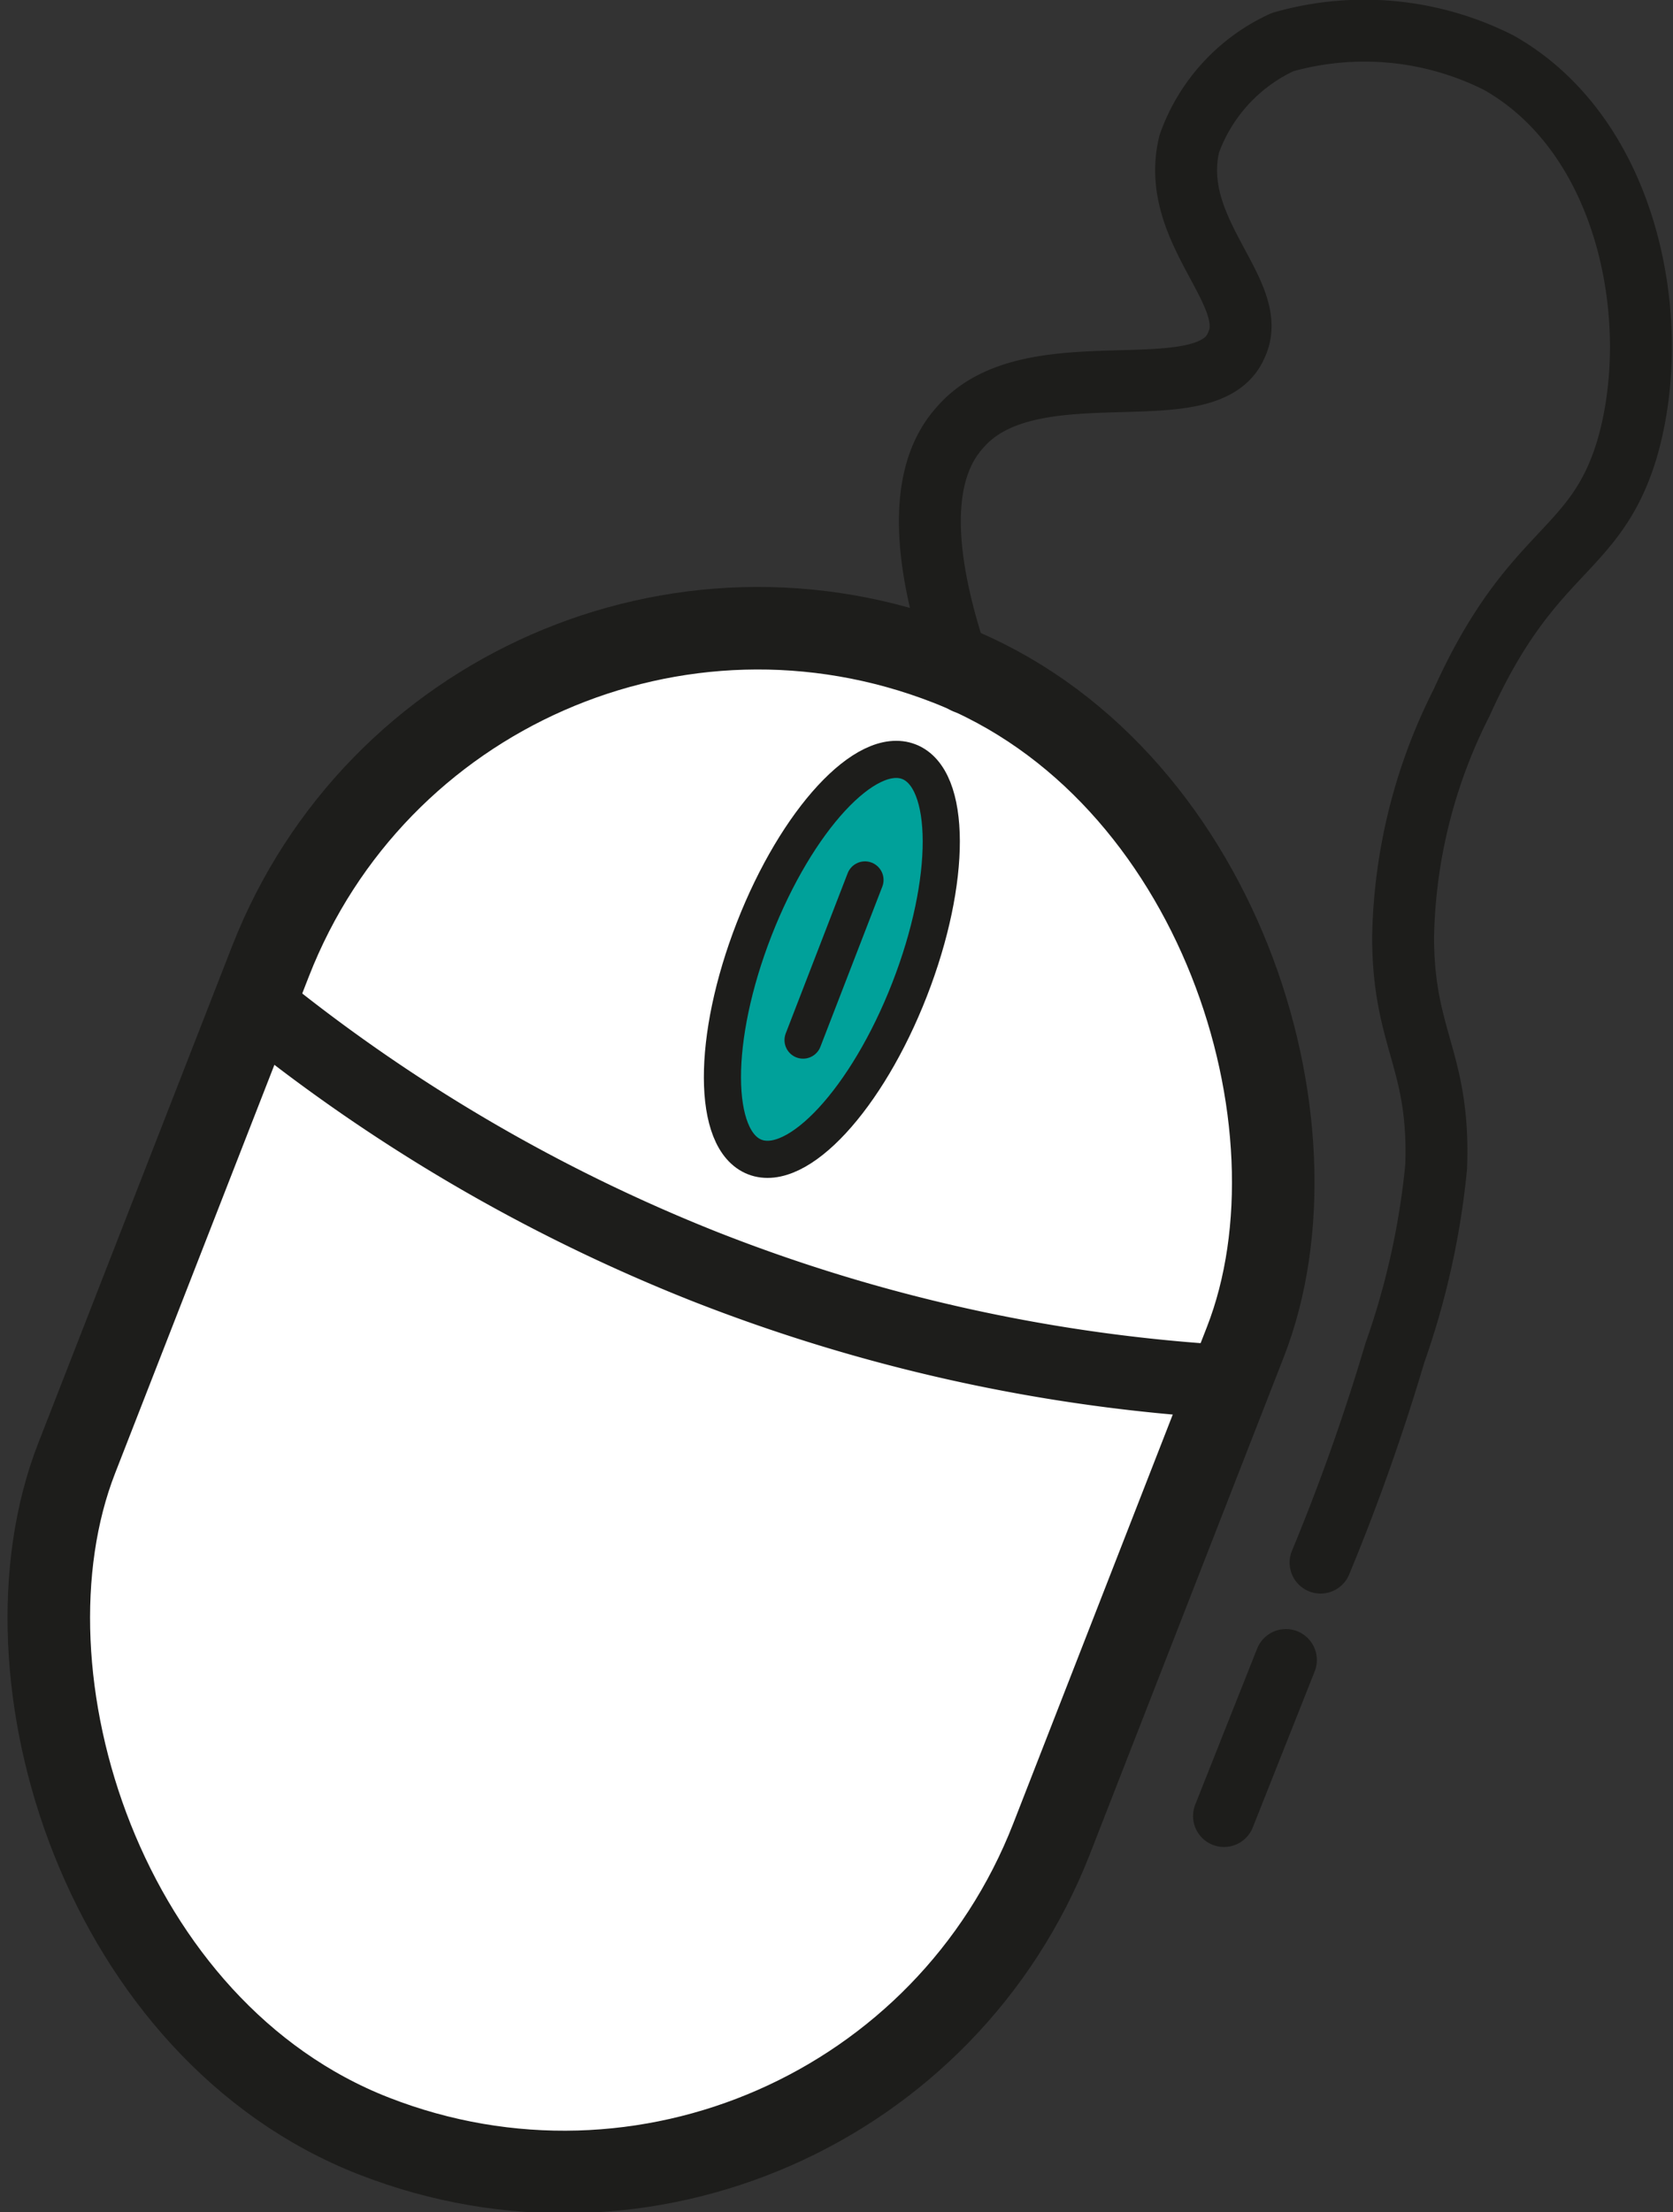 <svg xmlns="http://www.w3.org/2000/svg" viewBox="0 0 20.27 26.8"><rect x="0" y="0" width="20.27" height="26.8" fill="#333333" stroke="none"/><defs><style>.cls-1,.cls-2,.cls-4{fill:#fff;}.cls-1,.cls-2,.cls-3,.cls-4,.cls-5{stroke:#1d1d1b;stroke-linecap:round;stroke-linejoin:round;}.cls-2{stroke-width:0.89px;}.cls-3{fill:#00a19a;}.cls-3,.cls-4{stroke-width:0.45px;}.cls-5{fill:none;stroke-width:0.75px;}</style></defs><title>muchki</title><g id="Слой_2" data-name="Слой 2"><g id="Слой_1-2" data-name="Слой 1"><rect class="cls-1" x="1.67" y="7.39" width="12.68" height="19.14" rx="6.34" ry="6.34" transform="translate(6.71 -1.75) rotate(21.31)"/><path class="cls-2" d="M3.08,12.14a20.75,20.75,0,0,0,5.45,3.2,20.62,20.62,0,0,0,6.35,1.4"/><ellipse class="cls-3" cx="10.08" cy="11.62" rx="2.57" ry="1.01" transform="translate(-4.41 16.79) rotate(-68.69)"/><line class="cls-4" x1="10.48" y1="10.66" x2="9.73" y2="12.6"/><path class="cls-5" d="M11.69,8.27c-.59-1.62-.52-2.58-.06-3.09.86-1,3-.16,3.35-1,.3-.63-.83-1.38-.57-2.44A2.15,2.15,0,0,1,15.54.51a3.61,3.61,0,0,1,2.62.25c1.59.9,2,3.17,1.55,4.69-.39,1.28-1.15,1.17-2,3.06A6.53,6.53,0,0,0,17,11.35c0,1.25.45,1.49.4,2.79a9.53,9.53,0,0,1-.5,2.25,25.66,25.66,0,0,1-.9,2.54"/><path class="cls-5" d="M15.58,20.11,14.83,22"/></g></g></svg>